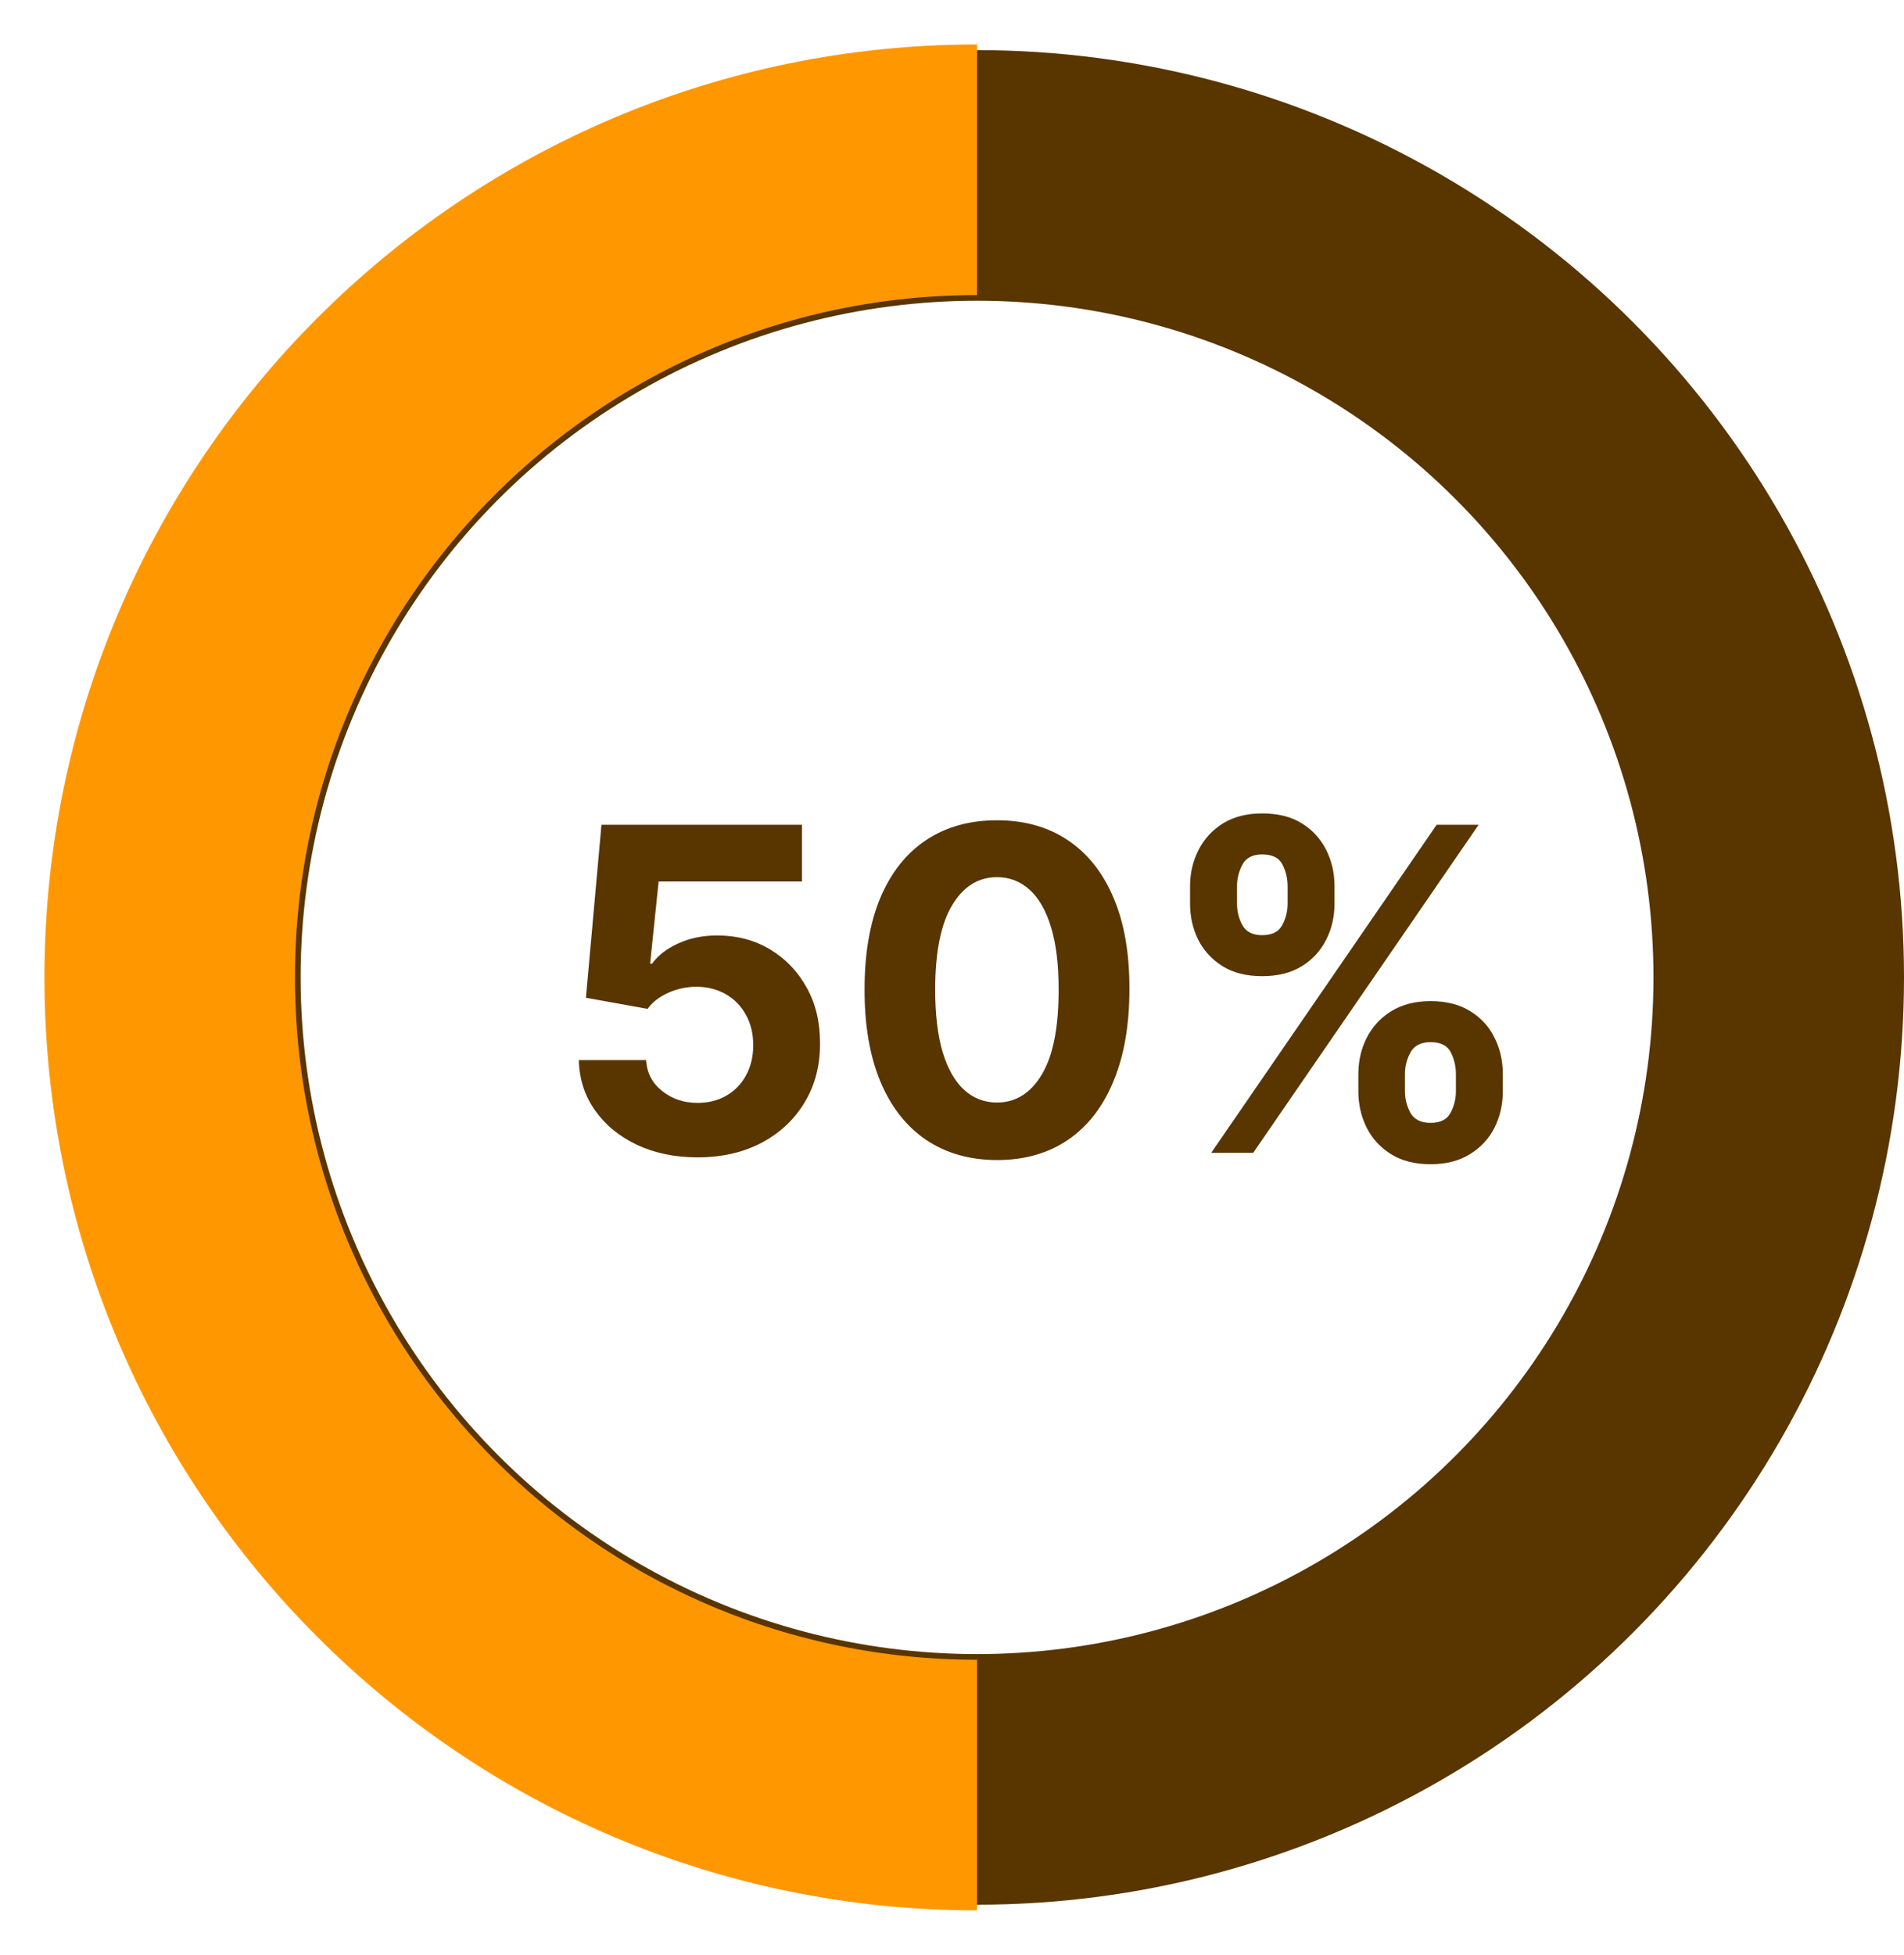 <svg width="38" height="39" viewBox="0 0 38 39" fill="none" xmlns="http://www.w3.org/2000/svg">
<circle cx="19.5" cy="19.5" r="16" stroke="#593500" stroke-width="5"/>
<path d="M19.5 35.613C10.601 35.613 3.387 28.399 3.387 19.5C3.387 10.601 10.601 3.387 19.5 3.387" stroke="#FF9800" stroke-width="5"/>
<path d="M13.921 23.09C13.47 23.09 13.067 23.006 12.713 22.84C12.361 22.674 12.082 22.445 11.876 22.153C11.669 21.861 11.561 21.527 11.553 21.149H12.895C12.91 21.403 13.017 21.609 13.215 21.766C13.413 21.924 13.648 22.003 13.921 22.003C14.139 22.003 14.33 21.955 14.496 21.859C14.665 21.761 14.796 21.626 14.89 21.453C14.985 21.278 15.033 21.078 15.033 20.852C15.033 20.622 14.984 20.42 14.886 20.245C14.79 20.07 14.657 19.934 14.487 19.836C14.316 19.738 14.121 19.688 13.902 19.686C13.71 19.686 13.524 19.725 13.343 19.804C13.164 19.883 13.024 19.99 12.924 20.127L11.694 19.906L12.004 16.454H16.005V17.586H13.145L12.975 19.226H13.014C13.129 19.064 13.302 18.929 13.534 18.823C13.767 18.716 14.027 18.663 14.314 18.663C14.709 18.663 15.06 18.756 15.369 18.941C15.678 19.126 15.922 19.381 16.101 19.705C16.28 20.027 16.368 20.397 16.366 20.817C16.368 21.258 16.266 21.65 16.059 21.993C15.855 22.334 15.568 22.603 15.2 22.799C14.833 22.992 14.407 23.09 13.921 23.09ZM19.898 23.144C19.348 23.142 18.875 23.006 18.479 22.738C18.084 22.47 17.781 22.081 17.568 21.571C17.357 21.062 17.253 20.45 17.255 19.734C17.255 19.02 17.36 18.412 17.571 17.909C17.784 17.406 18.088 17.023 18.482 16.761C18.878 16.497 19.35 16.365 19.898 16.365C20.445 16.365 20.916 16.497 21.31 16.761C21.707 17.026 22.011 17.409 22.224 17.912C22.438 18.413 22.543 19.02 22.541 19.734C22.541 20.452 22.434 21.065 22.221 21.575C22.01 22.084 21.708 22.473 21.314 22.741C20.919 23.01 20.447 23.144 19.898 23.144ZM19.898 21.996C20.273 21.996 20.572 21.808 20.796 21.431C21.02 21.054 21.13 20.488 21.128 19.734C21.128 19.237 21.077 18.824 20.975 18.494C20.875 18.163 20.732 17.915 20.547 17.749C20.363 17.583 20.147 17.5 19.898 17.5C19.525 17.5 19.227 17.686 19.003 18.059C18.779 18.432 18.666 18.99 18.664 19.734C18.664 20.236 18.714 20.656 18.814 20.993C18.916 21.327 19.06 21.579 19.246 21.747C19.431 21.913 19.648 21.996 19.898 21.996ZM27.11 21.773V21.428C27.11 21.166 27.166 20.925 27.276 20.705C27.39 20.484 27.552 20.307 27.765 20.175C27.981 20.041 28.243 19.973 28.552 19.973C28.865 19.973 29.128 20.039 29.341 20.172C29.556 20.304 29.718 20.48 29.827 20.702C29.938 20.922 29.993 21.163 29.993 21.428V21.773C29.993 22.035 29.938 22.277 29.827 22.498C29.716 22.718 29.553 22.893 29.338 23.026C29.123 23.16 28.861 23.227 28.552 23.227C28.238 23.227 27.975 23.16 27.762 23.026C27.549 22.893 27.387 22.718 27.276 22.498C27.166 22.277 27.11 22.035 27.11 21.773ZM28.04 21.428V21.773C28.04 21.924 28.077 22.067 28.149 22.201C28.224 22.335 28.358 22.402 28.552 22.402C28.746 22.402 28.878 22.336 28.948 22.204C29.02 22.072 29.057 21.928 29.057 21.773V21.428C29.057 21.272 29.023 21.127 28.954 20.993C28.886 20.859 28.752 20.791 28.552 20.791C28.36 20.791 28.227 20.859 28.152 20.993C28.078 21.127 28.04 21.272 28.04 21.428ZM23.751 18.027V17.682C23.751 17.418 23.808 17.176 23.921 16.956C24.034 16.735 24.197 16.558 24.41 16.426C24.625 16.294 24.885 16.228 25.189 16.228C25.505 16.228 25.769 16.294 25.982 16.426C26.195 16.558 26.357 16.735 26.468 16.956C26.579 17.176 26.634 17.418 26.634 17.682V18.027C26.634 18.291 26.578 18.533 26.465 18.753C26.354 18.972 26.191 19.148 25.976 19.28C25.763 19.41 25.501 19.475 25.189 19.475C24.878 19.475 24.615 19.409 24.4 19.277C24.187 19.142 24.025 18.967 23.914 18.749C23.806 18.53 23.751 18.289 23.751 18.027ZM24.688 17.682V18.027C24.688 18.183 24.724 18.326 24.796 18.459C24.871 18.591 25.002 18.657 25.189 18.657C25.386 18.657 25.519 18.591 25.589 18.459C25.662 18.326 25.698 18.183 25.698 18.027V17.682C25.698 17.526 25.664 17.381 25.595 17.247C25.527 17.113 25.392 17.046 25.189 17.046C25 17.046 24.869 17.114 24.796 17.25C24.724 17.387 24.688 17.53 24.688 17.682ZM24.173 23L28.673 16.454H29.511L25.011 23H24.173Z" fill="#593500"/>
</svg>
